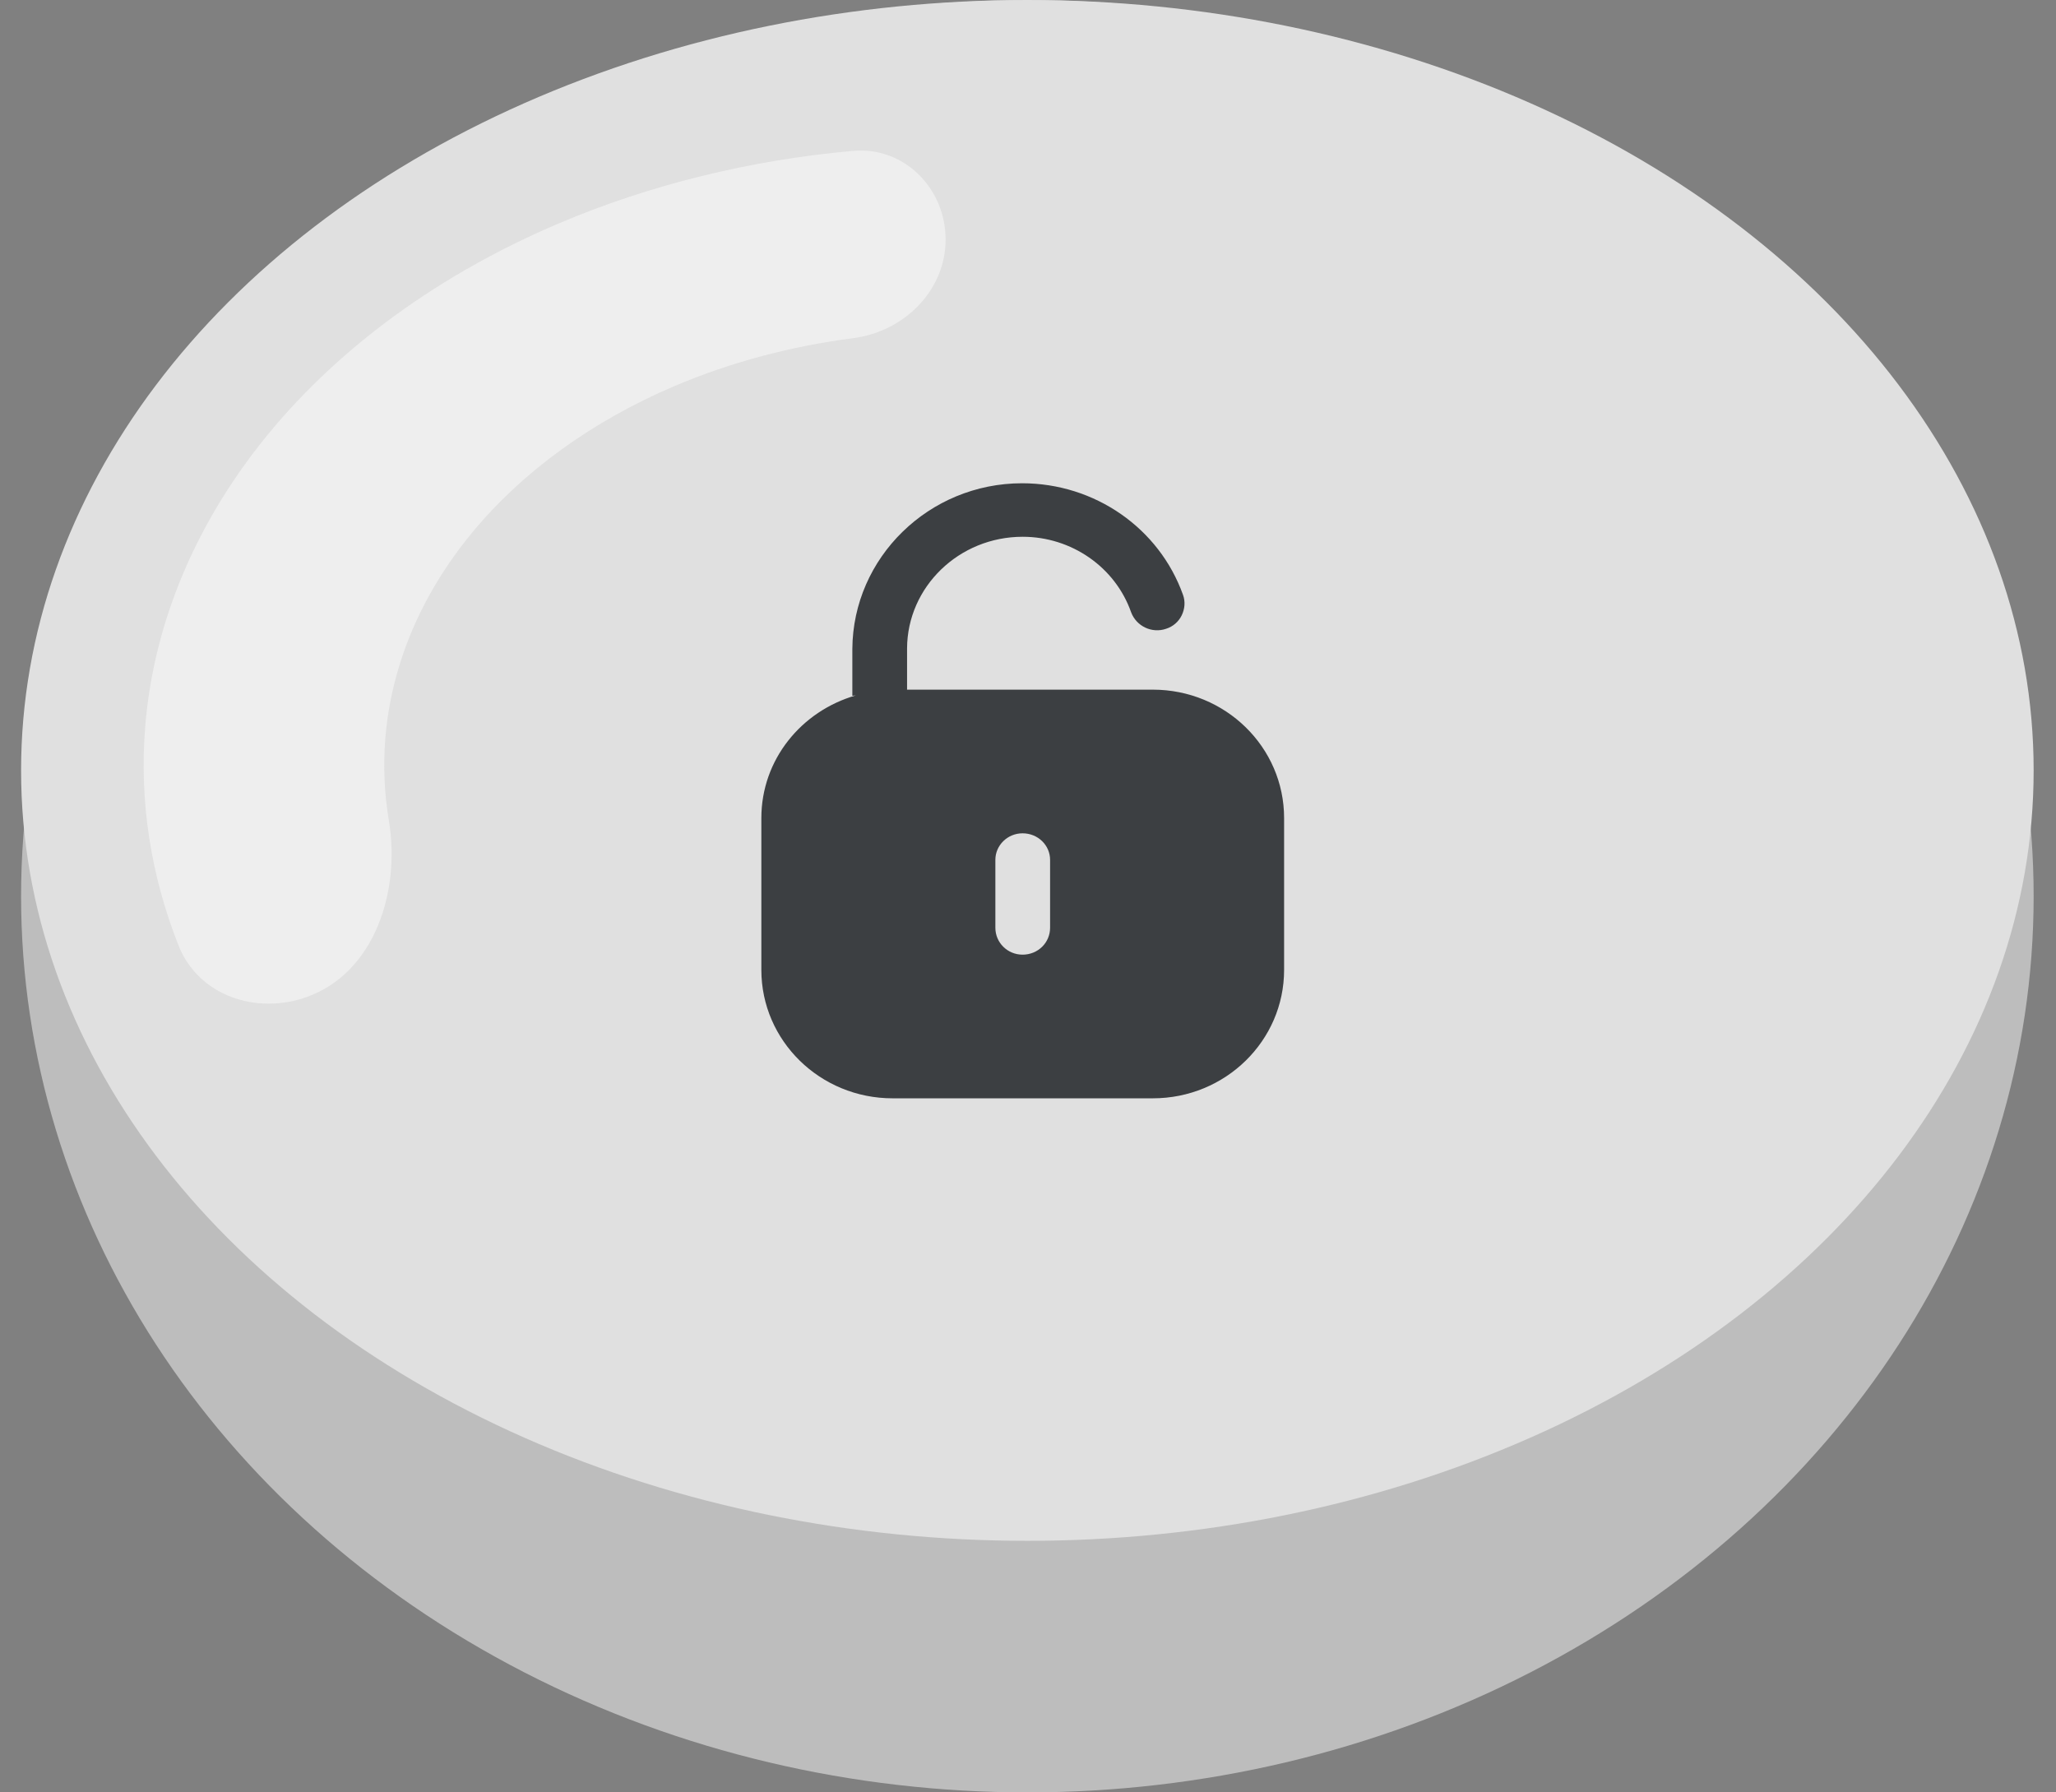 <svg width="39" height="34" viewBox="0 0 39 34" fill="none" xmlns="http://www.w3.org/2000/svg">
<rect x="0" y="0" width="39" height="34" fill="#808080" stroke="none"/>
<ellipse cx="19.488" cy="17" rx="19.088" ry="17" fill="#BDBDBD"/>
<ellipse cx="19.488" cy="14.614" rx="19.088" ry="14.614" fill="#E0E0E0"/>
<path d="M17.937 4.543C17.937 3.571 17.148 2.775 16.18 2.862C14.231 3.037 12.338 3.501 10.609 4.234C8.364 5.186 6.466 6.56 5.093 8.228C3.721 9.897 2.916 11.806 2.755 13.778C2.64 15.186 2.856 16.595 3.387 17.936C3.764 18.889 4.865 19.258 5.828 18.909C7.107 18.444 7.601 16.906 7.376 15.564C7.29 15.047 7.267 14.523 7.31 13.999C7.423 12.618 7.986 11.282 8.947 10.114C9.908 8.946 11.236 7.985 12.807 7.318C13.862 6.871 15.004 6.567 16.183 6.415C17.146 6.291 17.937 5.515 17.937 4.543Z" fill="#EEEEEE"/>
<path fill-rule="evenodd" clip-rule="evenodd" d="M17.199 13.082H21.868C23.244 13.082 24.358 14.172 24.358 15.518V18.398C24.358 19.743 23.244 20.834 21.868 20.834H16.931C15.557 20.834 14.442 19.743 14.442 18.398V15.518C14.442 14.411 15.2 13.488 16.233 13.191L16.168 13.198V12.309C16.18 10.576 17.621 9.167 19.388 9.167C20.769 9.167 21.989 10.02 22.44 11.283C22.487 11.411 22.475 11.55 22.416 11.672C22.357 11.793 22.251 11.886 22.12 11.927C21.853 12.02 21.556 11.881 21.456 11.614C21.154 10.756 20.324 10.182 19.399 10.182C18.19 10.182 17.212 11.133 17.206 12.298V13.081L17.199 13.082ZM19.397 18.109C19.688 18.109 19.919 17.883 19.919 17.598V16.311C19.919 16.033 19.688 15.807 19.397 15.807C19.113 15.807 18.881 16.033 18.881 16.311V17.598C18.881 17.883 19.113 18.109 19.397 18.109Z" fill="#3C3F42"/>
</svg>
